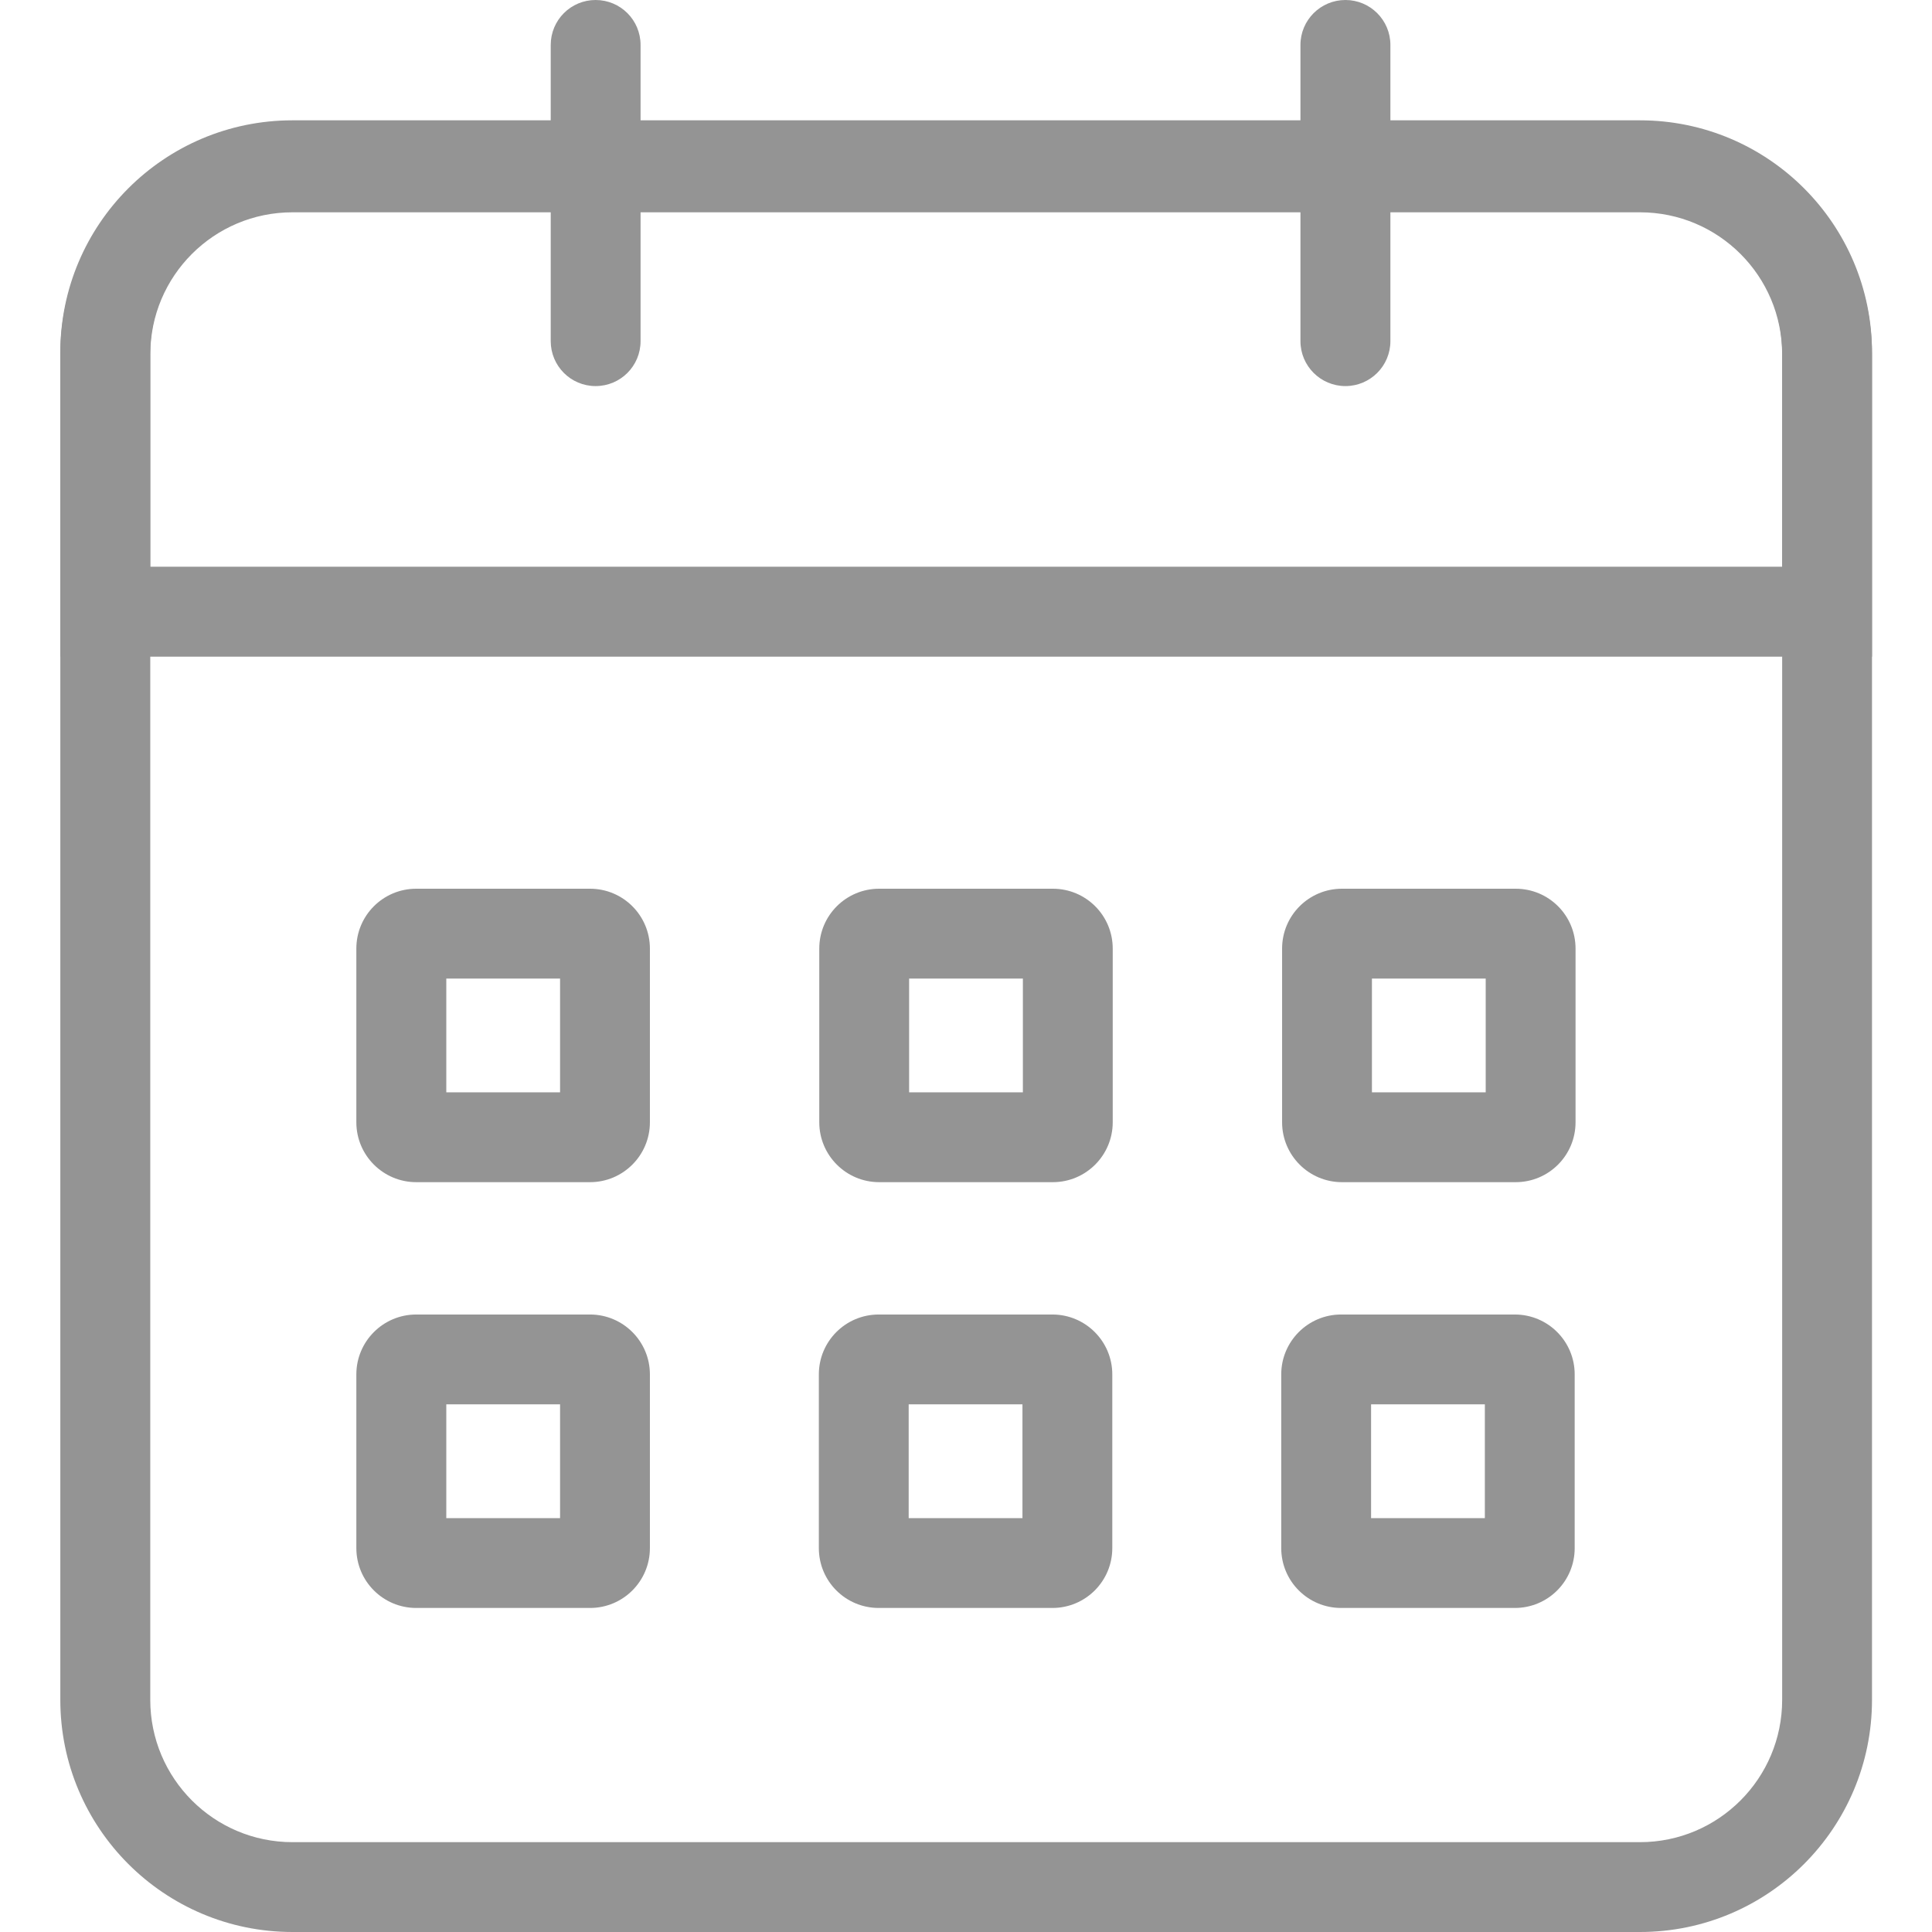 <svg xmlns="http://www.w3.org/2000/svg" width="18" height="18" viewBox="0 0 18 18" fill="none">
  <g clip-path="url(#clip0_9294_1781)">
    <path fill-rule="evenodd" clip-rule="evenodd" d="M0.562 3.284C0.562 2.089 1.531 1.121 2.725 1.121H15.279C16.473 1.121 17.441 2.089 17.441 3.284V15.837C17.441 17.032 16.473 18 15.279 18H2.725C1.531 18 0.562 17.032 0.562 15.837V3.284ZM2.725 1.958C1.993 1.958 1.4 2.552 1.4 3.284V15.837C1.4 16.569 1.993 17.163 2.725 17.163H15.279C16.011 17.163 16.604 16.569 16.604 15.837V3.284C16.604 2.552 16.011 1.958 15.279 1.958H2.725Z" fill="#949494"/>
    <path fill-rule="evenodd" clip-rule="evenodd" d="M0.562 3.303C0.562 2.109 1.531 1.141 2.725 1.141H15.279C16.473 1.141 17.441 2.109 17.441 3.303V6.118H0.562V3.303ZM2.725 1.978C1.993 1.978 1.4 2.571 1.4 3.303V5.28H16.604V3.303C16.604 2.571 16.011 1.978 15.279 1.978H2.725Z" fill="#949494"/>
    <path fill-rule="evenodd" clip-rule="evenodd" d="M5.549 0C5.318 0 5.131 0.187 5.131 0.419V3.178C5.131 3.41 5.318 3.597 5.549 3.597C5.781 3.597 5.968 3.41 5.968 3.178V0.419C5.968 0.187 5.781 0 5.549 0ZM12.535 0C12.304 0 12.116 0.187 12.116 0.419V3.178C12.116 3.41 12.304 3.597 12.535 3.597C12.766 3.597 12.954 3.41 12.954 3.178V0.419C12.954 0.187 12.766 0 12.535 0ZM3.32 8.838C3.32 8.529 3.57 8.28 3.878 8.28H5.497C5.805 8.28 6.055 8.529 6.055 8.838V10.456C6.055 10.764 5.805 11.014 5.497 11.014H3.878C3.57 11.014 3.32 10.764 3.32 10.456V8.838ZM4.158 9.117V10.177H5.218V9.117H4.158ZM7.633 8.838C7.633 8.529 7.883 8.28 8.191 8.28H9.809C10.117 8.28 10.367 8.529 10.367 8.838V10.456C10.367 10.764 10.117 11.014 9.809 11.014H8.191C7.883 11.014 7.633 10.764 7.633 10.456V8.838ZM8.47 9.117V10.177H9.53V9.117H8.47ZM11.945 8.838C11.945 8.529 12.195 8.28 12.503 8.28H14.121C14.43 8.28 14.679 8.529 14.679 8.838V10.456C14.679 10.764 14.43 11.014 14.121 11.014H12.503C12.195 11.014 11.945 10.764 11.945 10.456V8.838ZM12.782 9.117V10.177H13.842V9.117H12.782ZM3.32 12.805C3.32 12.497 3.57 12.247 3.878 12.247H5.497C5.805 12.247 6.055 12.497 6.055 12.805V14.423C6.055 14.732 5.805 14.981 5.497 14.981H3.878C3.57 14.981 3.32 14.732 3.32 14.423V12.805ZM4.158 13.084V14.144H5.218V13.084H4.158ZM7.629 12.805C7.629 12.497 7.878 12.247 8.187 12.247H9.805C10.113 12.247 10.363 12.497 10.363 12.805V14.423C10.363 14.732 10.113 14.981 9.805 14.981H8.187C7.878 14.981 7.629 14.732 7.629 14.423V12.805ZM8.466 13.084V14.144H9.526V13.084H8.466ZM11.937 12.805C11.937 12.497 12.187 12.247 12.495 12.247H14.113C14.422 12.247 14.671 12.497 14.671 12.805V14.423C14.671 14.732 14.422 14.981 14.113 14.981H12.495C12.187 14.981 11.937 14.732 11.937 14.423V12.805ZM12.774 13.084V14.144H13.834V13.084H12.774Z" fill="#949494"/>
  </g>
  <defs>
    <clipPath id="clip0_9294_1781">
      <rect width="18" height="18" fill="white"/>
    </clipPath>
  </defs>
</svg>